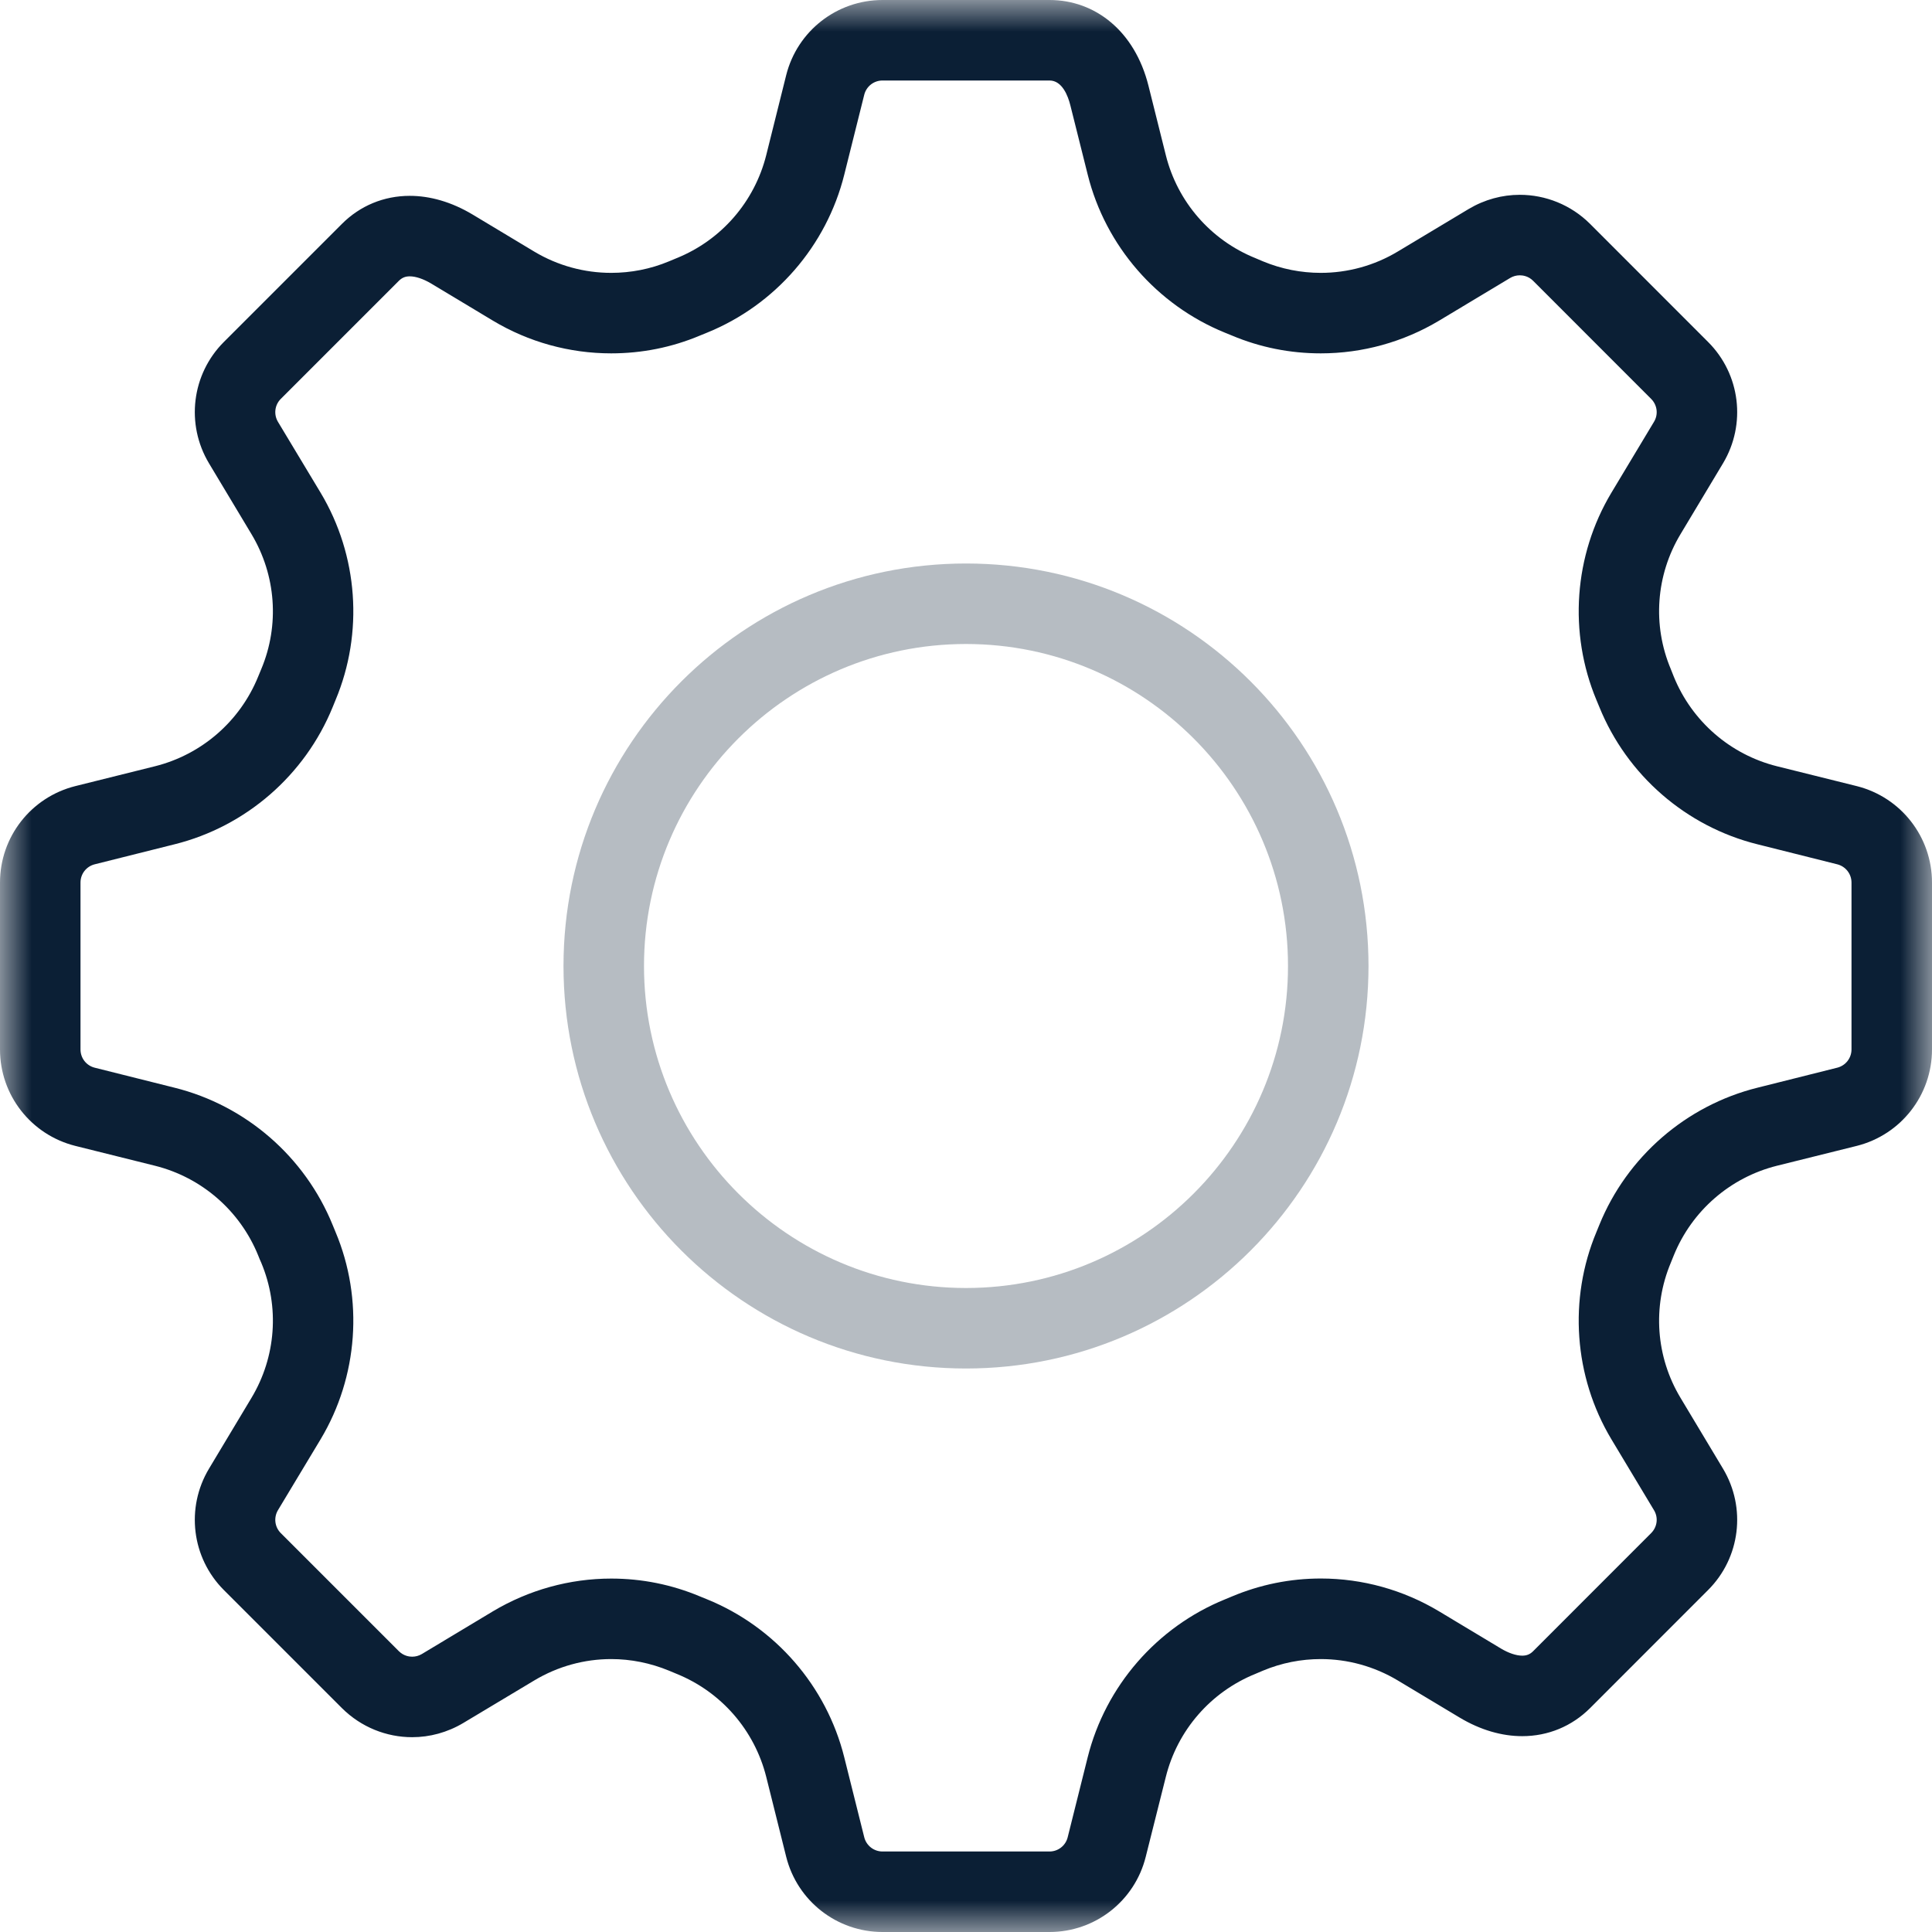 <svg xmlns="http://www.w3.org/2000/svg" width="30" height="30" viewBox="0 0 30 30" fill="none"><rect width="30" height="30" fill="none"/>
<g clip-path="url(#clip0)">
<path fill-rule="evenodd" clip-rule="evenodd" d="M15 8.75C11.549 8.75 8.75 11.549 8.75 15C8.75 18.451 11.549 21.25 15 21.25C18.451 21.25 21.25 18.451 21.25 15C21.25 11.549 18.451 8.75 15 8.75ZM15 10C17.758 10 20 12.242 20 15C20 17.758 17.758 20 15 20C12.242 20 10 17.758 10 15C10 12.242 12.242 10 15 10Z" fill="#0B1F35" fill-opacity="0.3"/>
<mask id="mask0" mask-type="alpha" maskUnits="userSpaceOnUse" x="0" y="0" width="30" height="30">
<path d="M15 30H30V0H15H0V30H15Z" fill="white"/>
</mask>
<g mask="url(#mask0)">
<path fill-rule="evenodd" clip-rule="evenodd" d="M16.297 0H13.704C12.996 0 12.38 0.481 12.208 1.167L11.898 2.409C11.716 3.134 11.2 3.728 10.508 4.008C10.468 4.024 10.428 4.041 10.388 4.058C10.099 4.179 9.794 4.237 9.49 4.237C9.075 4.237 8.663 4.126 8.298 3.908L7.338 3.331C7.009 3.134 6.675 3.041 6.363 3.041C5.96 3.041 5.591 3.195 5.31 3.476L3.476 5.31C2.976 5.81 2.881 6.586 3.245 7.194L3.906 8.296C4.286 8.93 4.343 9.706 4.058 10.387C4.04 10.428 4.024 10.467 4.008 10.508C3.726 11.2 3.133 11.716 2.408 11.898L1.168 12.207C0.481 12.38 0 12.996 0 13.704V16.296C0 17.004 0.481 17.62 1.168 17.793L2.408 18.102C3.133 18.284 3.726 18.8 4.008 19.492C4.024 19.532 4.04 19.573 4.058 19.611C4.343 20.294 4.286 21.07 3.906 21.704L3.245 22.806C2.881 23.414 2.976 24.19 3.476 24.69L5.31 26.524C5.608 26.82 6.001 26.975 6.4 26.975C6.673 26.975 6.946 26.902 7.193 26.755L8.296 26.094C8.663 25.874 9.075 25.762 9.491 25.762C9.795 25.762 10.1 25.823 10.388 25.942C10.428 25.959 10.468 25.976 10.508 25.992C11.2 26.273 11.716 26.866 11.898 27.591L12.208 28.832C12.38 29.519 12.996 30 13.704 30H16.297C17.004 30 17.62 29.519 17.791 28.832L18.103 27.591C18.284 26.866 18.8 26.273 19.493 25.992C19.533 25.976 19.573 25.959 19.611 25.942C19.9 25.821 20.205 25.762 20.509 25.762C20.924 25.762 21.337 25.874 21.703 26.093L22.663 26.669C22.991 26.866 23.324 26.959 23.637 26.959C24.039 26.959 24.408 26.805 24.69 26.524L26.523 24.69C27.024 24.19 27.119 23.414 26.755 22.806L26.094 21.704C25.713 21.07 25.657 20.294 25.943 19.611C25.959 19.573 25.975 19.532 25.991 19.492C26.273 18.8 26.866 18.284 27.591 18.102L28.833 17.793C29.519 17.62 30 17.004 30 16.296V13.704C30 12.996 29.519 12.38 28.833 12.207L27.591 11.898C26.866 11.716 26.273 11.2 25.991 10.508C25.975 10.467 25.959 10.428 25.943 10.387C25.657 9.706 25.713 8.93 26.094 8.296L26.755 7.194C27.119 6.586 27.024 5.81 26.523 5.31L24.69 3.476C24.393 3.18 23.998 3.025 23.599 3.025C23.326 3.025 23.053 3.098 22.806 3.245L21.704 3.906C21.338 4.126 20.924 4.237 20.509 4.237C20.205 4.237 19.9 4.178 19.611 4.058C19.572 4.041 19.533 4.024 19.493 4.008C18.8 3.728 18.284 3.135 18.103 2.41L17.833 1.33C17.62 0.481 17.004 0 16.297 0ZM16.297 1.25C16.494 1.25 16.584 1.49 16.62 1.634L16.89 2.712C17.166 3.82 17.964 4.736 19.021 5.166L19.129 5.21C19.569 5.395 20.033 5.487 20.509 5.487C21.157 5.487 21.791 5.311 22.346 4.979L23.45 4.316C23.495 4.289 23.547 4.275 23.599 4.275C23.645 4.275 23.732 4.286 23.806 4.36L25.639 6.194C25.734 6.289 25.753 6.435 25.683 6.55L25.021 7.652C24.439 8.624 24.353 9.826 24.79 10.871L24.834 10.977C25.263 12.036 26.181 12.834 27.289 13.11L28.529 13.421C28.659 13.454 28.75 13.57 28.75 13.704V16.296C28.75 16.43 28.659 16.546 28.529 16.579L27.289 16.89C26.181 17.166 25.263 17.964 24.834 19.021L24.79 19.129C24.353 20.172 24.439 21.376 25.021 22.348L25.683 23.45C25.753 23.565 25.734 23.711 25.639 23.806L23.806 25.64C23.758 25.688 23.706 25.709 23.637 25.709C23.543 25.709 23.425 25.669 23.306 25.598L22.346 25.021C21.791 24.688 21.157 24.511 20.51 24.511C20.034 24.511 19.569 24.605 19.129 24.79L19.023 24.834C17.964 25.264 17.166 26.181 16.889 27.289L16.579 28.529C16.547 28.659 16.43 28.75 16.297 28.75H13.704C13.569 28.75 13.453 28.659 13.42 28.529L13.11 27.289C12.834 26.181 12.037 25.264 10.979 24.834L10.871 24.79C10.431 24.605 9.966 24.512 9.491 24.512C8.844 24.512 8.209 24.689 7.653 25.021L6.55 25.684C6.504 25.711 6.454 25.725 6.4 25.725C6.355 25.725 6.269 25.714 6.194 25.64L4.36 23.806C4.265 23.711 4.248 23.565 4.316 23.45L4.979 22.348C5.561 21.376 5.648 20.172 5.21 19.13L5.166 19.023C4.736 17.964 3.819 17.166 2.711 16.89L1.47 16.579C1.34 16.546 1.25 16.43 1.25 16.296V13.704C1.25 13.57 1.34 13.454 1.47 13.421L2.711 13.11C3.819 12.834 4.736 12.036 5.166 10.979L5.21 10.871C5.648 9.826 5.561 8.624 4.979 7.652L4.316 6.55C4.248 6.435 4.265 6.289 4.36 6.194L6.194 4.36C6.243 4.312 6.293 4.291 6.363 4.291C6.456 4.291 6.574 4.331 6.694 4.402L7.654 4.979C8.209 5.312 8.844 5.487 9.49 5.487C9.966 5.487 10.431 5.395 10.87 5.21L10.978 5.166C12.037 4.736 12.834 3.819 13.11 2.711L13.42 1.471C13.453 1.341 13.569 1.25 13.704 1.25H16.297Z" fill="#0B1F35"/>
</g>
</g>
<defs>
<clipPath id="clip0">
<path d="M0 0H30V30H0V0Z" fill="white"/>
</clipPath>
</defs>
</svg>
